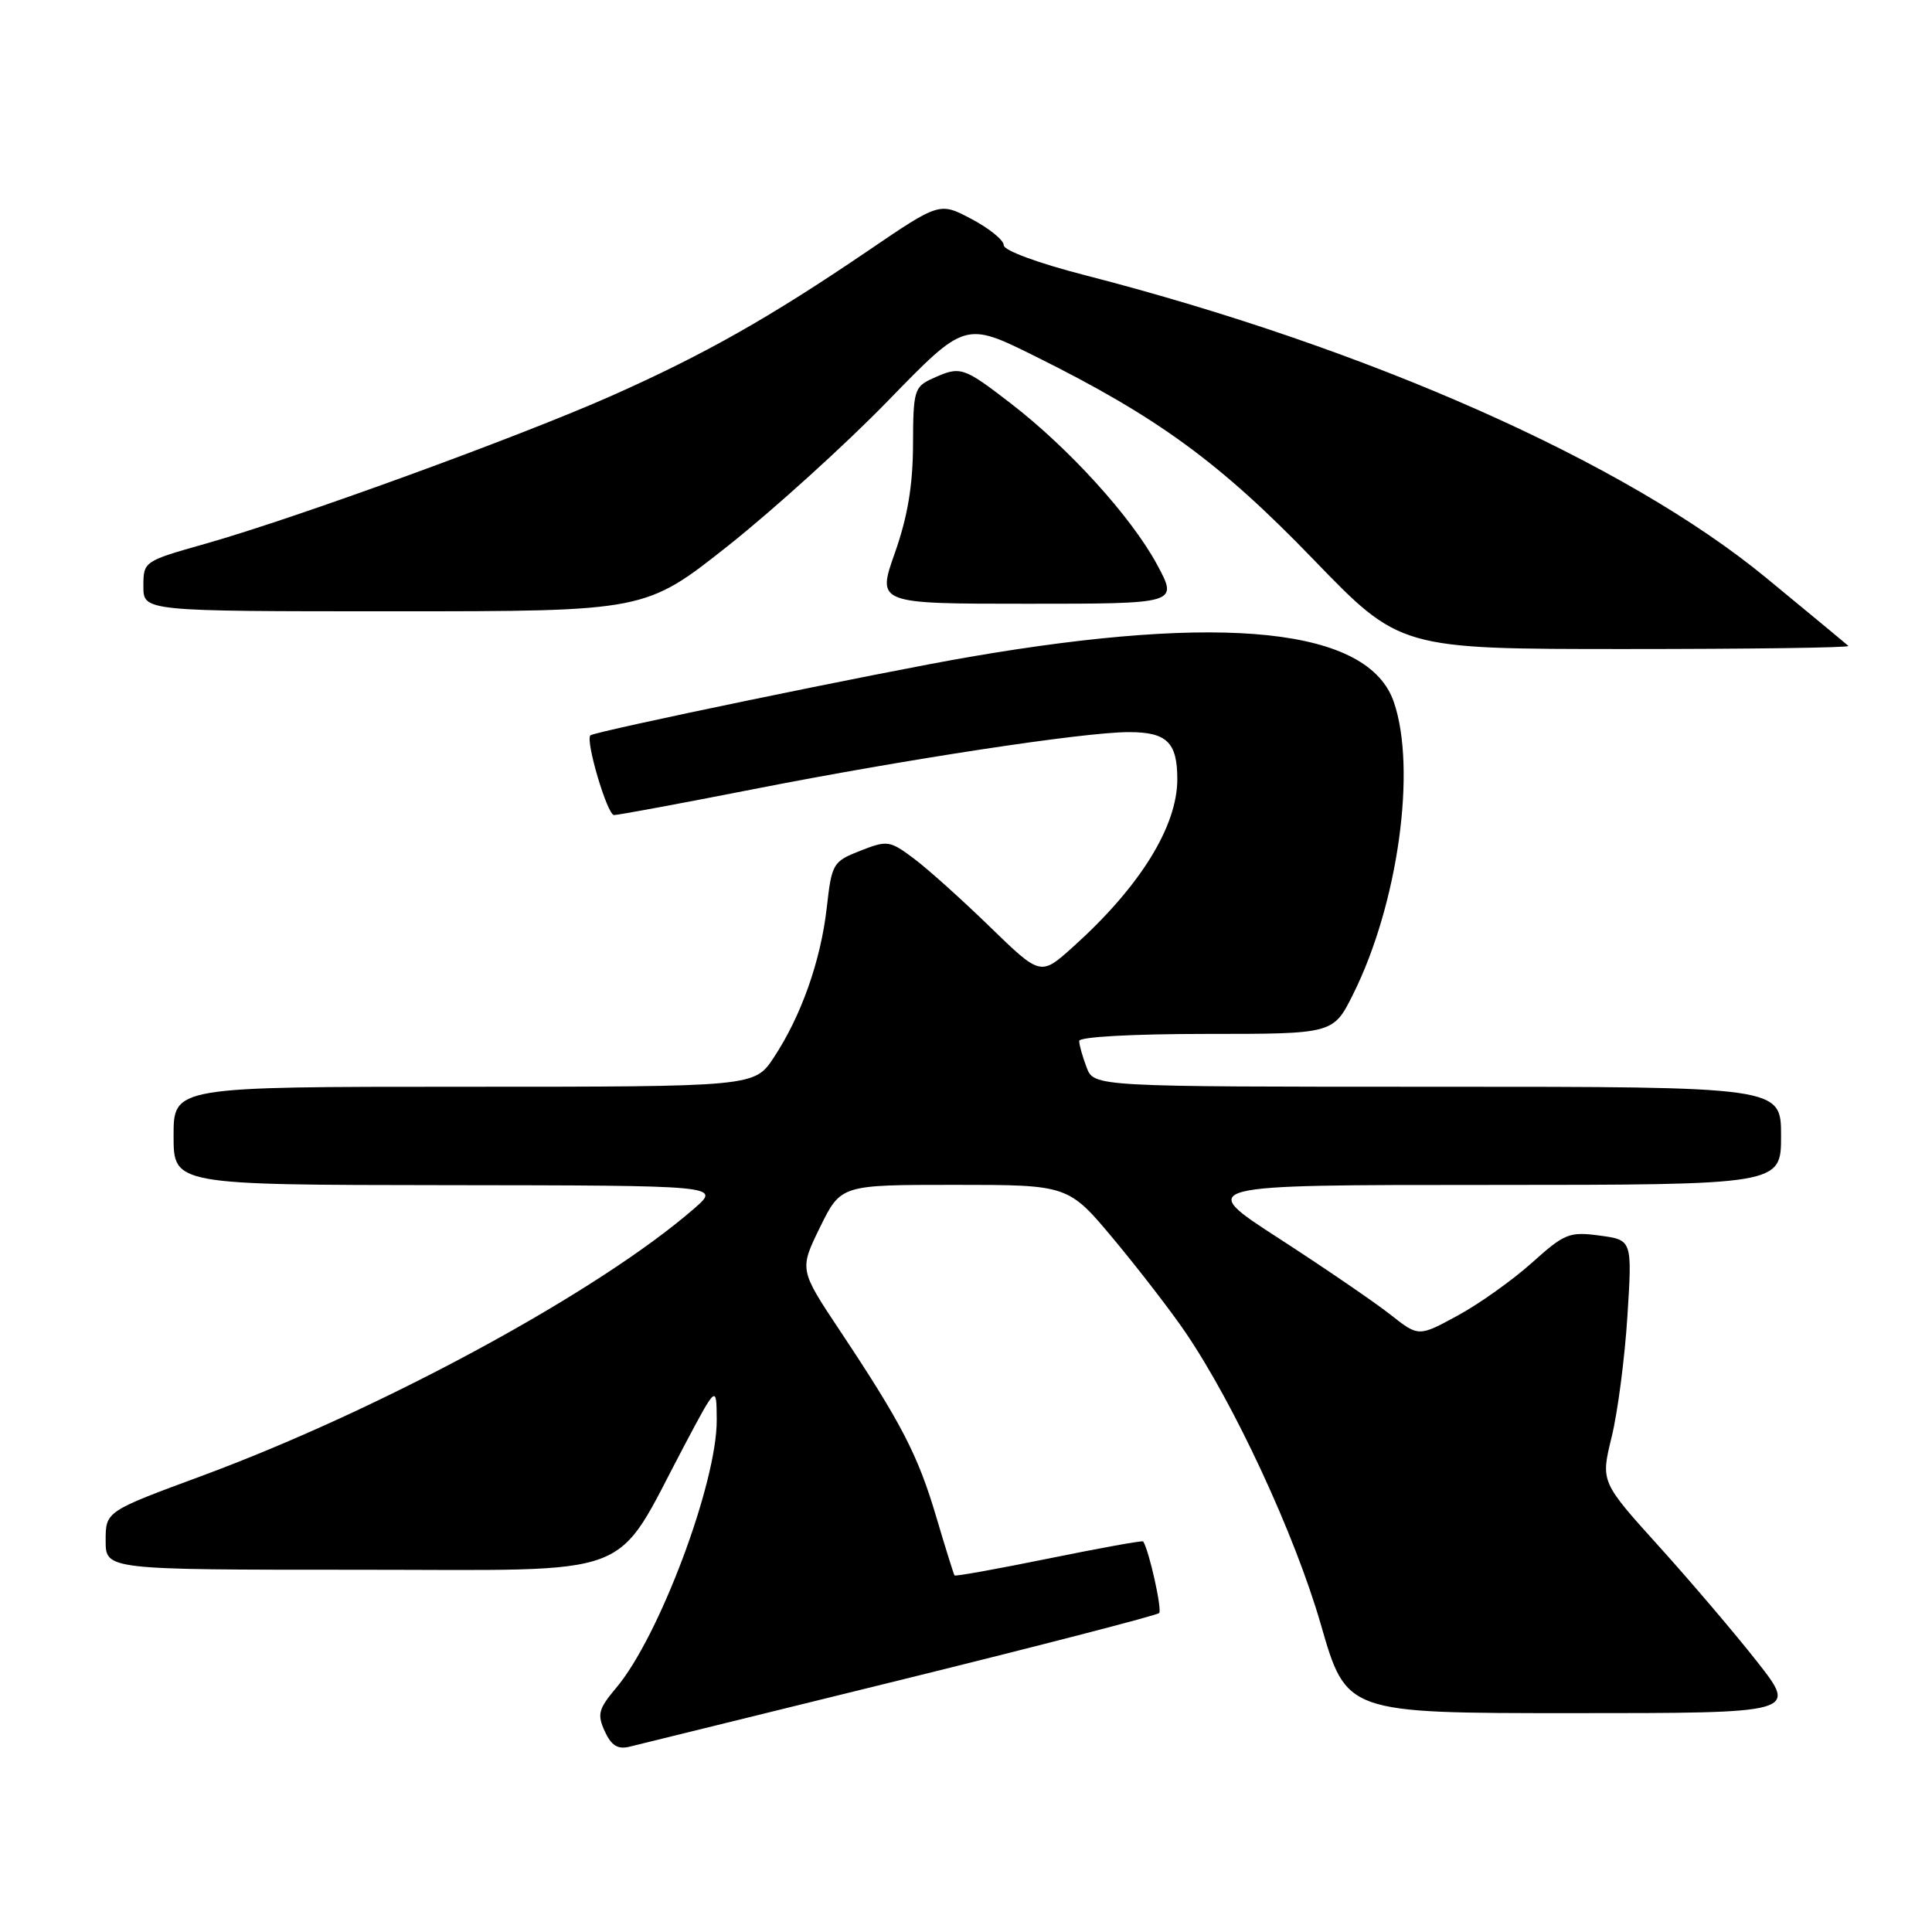 <?xml version="1.0" encoding="UTF-8" standalone="no"?>
<!DOCTYPE svg PUBLIC "-//W3C//DTD SVG 1.1//EN" "http://www.w3.org/Graphics/SVG/1.1/DTD/svg11.dtd" >
<svg xmlns="http://www.w3.org/2000/svg" xmlns:xlink="http://www.w3.org/1999/xlink" version="1.1" viewBox="0 0 256 256">
 <g >
 <path fill="currentColor"
d=" M 119.27 222.62 C 137.84 218.04 153.29 214.04 153.59 213.74 C 154.01 213.32 152.29 205.54 151.48 204.25 C 151.39 204.10 145.78 205.12 139.00 206.50 C 132.22 207.88 126.59 208.90 126.48 208.75 C 126.37 208.61 125.28 205.12 124.06 201.00 C 121.63 192.79 119.47 188.62 111.32 176.36 C 105.91 168.23 105.91 168.23 108.66 162.61 C 111.42 157.00 111.42 157.00 126.49 157.00 C 141.56 157.00 141.56 157.00 147.61 164.25 C 150.93 168.24 155.18 173.75 157.05 176.50 C 163.58 186.09 171.60 203.39 175.02 215.26 C 178.40 227.00 178.40 227.00 208.29 227.00 C 238.17 227.00 238.17 227.00 232.88 220.25 C 229.97 216.54 224.10 209.64 219.84 204.92 C 212.10 196.35 212.10 196.35 213.55 190.42 C 214.35 187.17 215.29 179.96 215.64 174.40 C 216.28 164.30 216.28 164.30 211.96 163.72 C 207.94 163.18 207.31 163.44 202.99 167.32 C 200.43 169.62 196.00 172.77 193.15 174.32 C 187.97 177.14 187.97 177.14 184.23 174.19 C 182.18 172.57 175.55 168.04 169.50 164.12 C 158.50 157.01 158.50 157.01 197.25 157.01 C 236.00 157.00 236.00 157.00 236.00 150.50 C 236.00 144.00 236.00 144.00 190.48 144.00 C 144.95 144.00 144.95 144.00 143.98 141.43 C 143.44 140.02 143.00 138.45 143.00 137.93 C 143.00 137.39 150.06 137.00 159.84 137.00 C 176.67 137.00 176.67 137.00 179.29 131.75 C 185.24 119.84 187.74 101.90 184.69 93.02 C 181.34 83.24 162.36 81.22 128.50 87.04 C 116.70 89.07 78.76 96.92 78.23 97.44 C 77.54 98.12 80.47 108.00 81.36 108.00 C 81.92 108.00 90.28 106.45 99.94 104.55 C 120.06 100.60 143.62 97.01 149.55 97.01 C 154.60 97.00 156.00 98.35 156.00 103.24 C 156.00 109.52 151.04 117.51 142.19 125.46 C 137.89 129.33 137.89 129.33 131.19 122.83 C 127.51 119.25 122.98 115.18 121.13 113.79 C 117.90 111.37 117.59 111.32 113.99 112.73 C 110.36 114.16 110.21 114.41 109.55 120.28 C 108.75 127.32 106.16 134.64 102.53 140.13 C 99.97 144.00 99.97 144.00 61.49 144.00 C 23.00 144.00 23.00 144.00 23.00 150.50 C 23.00 157.00 23.00 157.00 59.25 157.04 C 95.50 157.08 95.50 157.08 92.00 160.12 C 79.32 171.16 50.70 186.69 26.75 195.56 C 14.00 200.27 14.00 200.27 14.00 204.14 C 14.00 208.00 14.00 208.00 47.37 208.00 C 85.18 208.00 81.13 209.54 90.70 191.50 C 94.94 183.50 94.94 183.50 94.97 188.14 C 95.02 196.45 87.33 216.94 81.64 223.66 C 79.30 226.44 79.11 227.15 80.13 229.40 C 81.00 231.29 81.85 231.83 83.40 231.45 C 84.56 231.17 100.70 227.20 119.27 222.62 Z  M 244.92 85.59 C 244.69 85.37 239.78 81.30 234.02 76.56 C 215.42 61.25 181.45 46.17 143.75 36.46 C 137.53 34.86 133.00 33.19 133.00 32.49 C 133.00 31.82 131.09 30.27 128.75 29.03 C 124.50 26.78 124.50 26.78 115.00 33.24 C 101.93 42.12 93.31 46.99 81.00 52.46 C 68.84 57.86 39.25 68.64 27.25 72.04 C 19.05 74.36 19.00 74.39 19.00 77.69 C 19.00 81.00 19.00 81.00 52.26 81.00 C 85.51 81.00 85.51 81.00 96.51 72.29 C 102.55 67.49 112.09 58.85 117.69 53.08 C 127.88 42.60 127.88 42.60 137.19 47.22 C 153.37 55.25 161.64 61.29 174.00 74.09 C 185.50 86.00 185.50 86.00 215.42 86.00 C 231.87 86.00 245.15 85.82 244.92 85.59 Z  M 153.31 74.80 C 149.89 68.47 141.61 59.36 133.89 53.42 C 127.60 48.58 127.26 48.47 123.55 50.16 C 121.15 51.25 121.00 51.76 120.98 58.91 C 120.96 64.31 120.27 68.45 118.58 73.25 C 116.19 80.00 116.19 80.00 136.16 80.00 C 156.12 80.00 156.12 80.00 153.31 74.80 Z "/>
</g>
</svg>